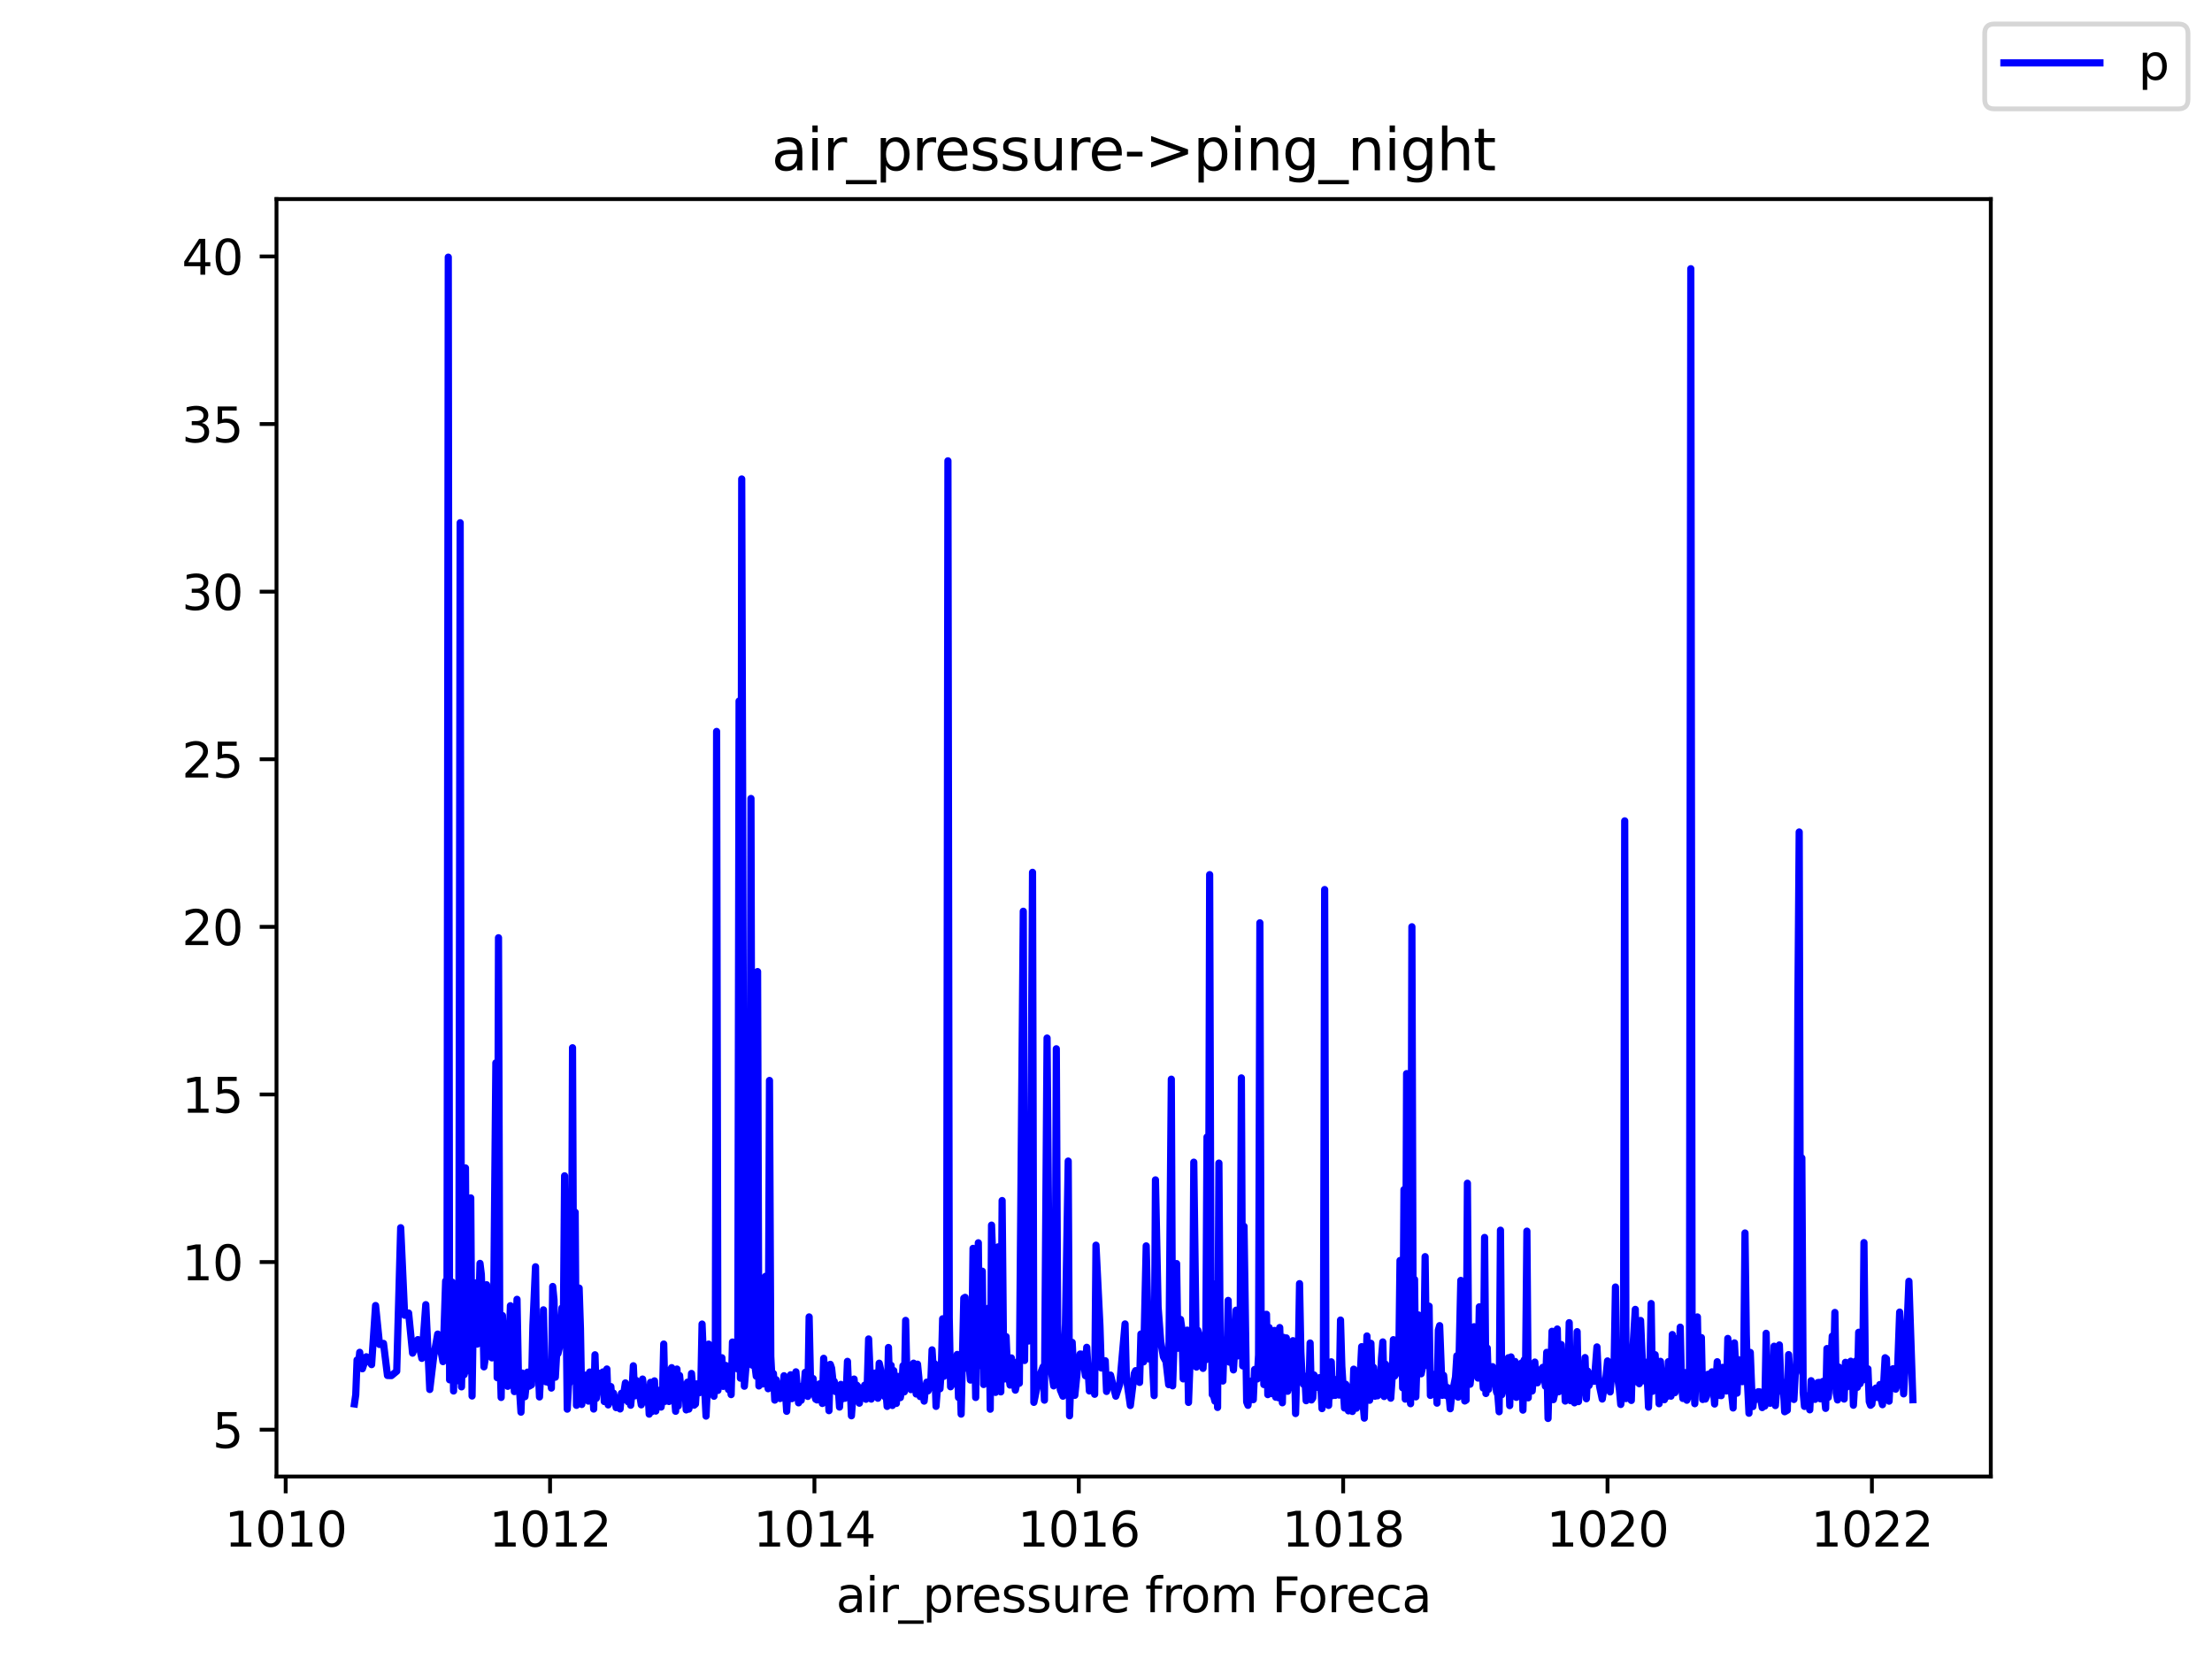 <?xml version="1.0" encoding="utf-8" standalone="no"?>
<!DOCTYPE svg PUBLIC "-//W3C//DTD SVG 1.1//EN"
  "http://www.w3.org/Graphics/SVG/1.1/DTD/svg11.dtd">
<svg height="345.6pt" version="1.1" viewBox="0 0 460.8 345.6" width="460.8pt" xmlns="http://www.w3.org/2000/svg" xmlns:xlink="http://www.w3.org/1999/xlink">
 <defs>
  <style type="text/css">*{stroke-linecap:butt;stroke-linejoin:round;}</style>
 </defs>
 <g id="figure_1">
  <g id="patch_1">
   <path d="M 0 345.6 
L 460.8 345.6 
L 460.8 0 
L 0 0 
z
" style="fill:#ffffff;"/>
  </g>
  <g id="axes_1">
   <g id="patch_2">
    <path d="M 57.6 307.584 
L 414.72 307.584 
L 414.72 41.472 
L 57.6 41.472 
z
" style="fill:#ffffff;"/>
   </g>
   <g id="matplotlib.axis_1">
    <g id="xtick_1">
     <g id="line2d_1">
      <defs>
       <path d="M 0 0 
L 0 3.5 
" id="me88f567e37" style="stroke:#000000;stroke-width:0.8;"/>
      </defs>
      <g>
       <use style="stroke:#000000;stroke-width:0.8;" x="59.514" xlink:href="#me88f567e37" y="307.584"/>
      </g>
     </g>
     <g id="text_1">
      <!-- 1010 -->
      <g transform="translate(46.789 322.182)scale(0.1 -0.1)">
       <defs>
        <path d="M 794 531 
L 1825 531 
L 1825 4091 
L 703 3866 
L 703 4441 
L 1819 4666 
L 2450 4666 
L 2450 531 
L 3481 531 
L 3481 0 
L 794 0 
L 794 531 
z
" id="DejaVuSans-31" transform="scale(0.016)"/>
        <path d="M 2034 4250 
Q 1547 4250 1301 3770 
Q 1056 3291 1056 2328 
Q 1056 1369 1301 889 
Q 1547 409 2034 409 
Q 2525 409 2770 889 
Q 3016 1369 3016 2328 
Q 3016 3291 2770 3770 
Q 2525 4250 2034 4250 
z
M 2034 4750 
Q 2819 4750 3233 4129 
Q 3647 3509 3647 2328 
Q 3647 1150 3233 529 
Q 2819 -91 2034 -91 
Q 1250 -91 836 529 
Q 422 1150 422 2328 
Q 422 3509 836 4129 
Q 1250 4750 2034 4750 
z
" id="DejaVuSans-30" transform="scale(0.016)"/>
       </defs>
       <use xlink:href="#DejaVuSans-31"/>
       <use x="63.623" xlink:href="#DejaVuSans-30"/>
       <use x="127.246" xlink:href="#DejaVuSans-31"/>
       <use x="190.869" xlink:href="#DejaVuSans-30"/>
      </g>
     </g>
    </g>
    <g id="xtick_2">
     <g id="line2d_2">
      <g>
       <use style="stroke:#000000;stroke-width:0.8;" x="114.587" xlink:href="#me88f567e37" y="307.584"/>
      </g>
     </g>
     <g id="text_2">
      <!-- 1012 -->
      <g transform="translate(101.862 322.182)scale(0.1 -0.1)">
       <defs>
        <path d="M 1228 531 
L 3431 531 
L 3431 0 
L 469 0 
L 469 531 
Q 828 903 1448 1529 
Q 2069 2156 2228 2338 
Q 2531 2678 2651 2914 
Q 2772 3150 2772 3378 
Q 2772 3750 2511 3984 
Q 2250 4219 1831 4219 
Q 1534 4219 1204 4116 
Q 875 4013 500 3803 
L 500 4441 
Q 881 4594 1212 4672 
Q 1544 4750 1819 4750 
Q 2544 4750 2975 4387 
Q 3406 4025 3406 3419 
Q 3406 3131 3298 2873 
Q 3191 2616 2906 2266 
Q 2828 2175 2409 1742 
Q 1991 1309 1228 531 
z
" id="DejaVuSans-32" transform="scale(0.016)"/>
       </defs>
       <use xlink:href="#DejaVuSans-31"/>
       <use x="63.623" xlink:href="#DejaVuSans-30"/>
       <use x="127.246" xlink:href="#DejaVuSans-31"/>
       <use x="190.869" xlink:href="#DejaVuSans-32"/>
      </g>
     </g>
    </g>
    <g id="xtick_3">
     <g id="line2d_3">
      <g>
       <use style="stroke:#000000;stroke-width:0.8;" x="169.66" xlink:href="#me88f567e37" y="307.584"/>
      </g>
     </g>
     <g id="text_3">
      <!-- 1014 -->
      <g transform="translate(156.935 322.182)scale(0.1 -0.1)">
       <defs>
        <path d="M 2419 4116 
L 825 1625 
L 2419 1625 
L 2419 4116 
z
M 2253 4666 
L 3047 4666 
L 3047 1625 
L 3713 1625 
L 3713 1100 
L 3047 1100 
L 3047 0 
L 2419 0 
L 2419 1100 
L 313 1100 
L 313 1709 
L 2253 4666 
z
" id="DejaVuSans-34" transform="scale(0.016)"/>
       </defs>
       <use xlink:href="#DejaVuSans-31"/>
       <use x="63.623" xlink:href="#DejaVuSans-30"/>
       <use x="127.246" xlink:href="#DejaVuSans-31"/>
       <use x="190.869" xlink:href="#DejaVuSans-34"/>
      </g>
     </g>
    </g>
    <g id="xtick_4">
     <g id="line2d_4">
      <g>
       <use style="stroke:#000000;stroke-width:0.8;" x="224.732" xlink:href="#me88f567e37" y="307.584"/>
      </g>
     </g>
     <g id="text_4">
      <!-- 1016 -->
      <g transform="translate(212.007 322.182)scale(0.1 -0.1)">
       <defs>
        <path d="M 2113 2584 
Q 1688 2584 1439 2293 
Q 1191 2003 1191 1497 
Q 1191 994 1439 701 
Q 1688 409 2113 409 
Q 2538 409 2786 701 
Q 3034 994 3034 1497 
Q 3034 2003 2786 2293 
Q 2538 2584 2113 2584 
z
M 3366 4563 
L 3366 3988 
Q 3128 4100 2886 4159 
Q 2644 4219 2406 4219 
Q 1781 4219 1451 3797 
Q 1122 3375 1075 2522 
Q 1259 2794 1537 2939 
Q 1816 3084 2150 3084 
Q 2853 3084 3261 2657 
Q 3669 2231 3669 1497 
Q 3669 778 3244 343 
Q 2819 -91 2113 -91 
Q 1303 -91 875 529 
Q 447 1150 447 2328 
Q 447 3434 972 4092 
Q 1497 4750 2381 4750 
Q 2619 4750 2861 4703 
Q 3103 4656 3366 4563 
z
" id="DejaVuSans-36" transform="scale(0.016)"/>
       </defs>
       <use xlink:href="#DejaVuSans-31"/>
       <use x="63.623" xlink:href="#DejaVuSans-30"/>
       <use x="127.246" xlink:href="#DejaVuSans-31"/>
       <use x="190.869" xlink:href="#DejaVuSans-36"/>
      </g>
     </g>
    </g>
    <g id="xtick_5">
     <g id="line2d_5">
      <g>
       <use style="stroke:#000000;stroke-width:0.8;" x="279.805" xlink:href="#me88f567e37" y="307.584"/>
      </g>
     </g>
     <g id="text_5">
      <!-- 1018 -->
      <g transform="translate(267.08 322.182)scale(0.1 -0.1)">
       <defs>
        <path d="M 2034 2216 
Q 1584 2216 1326 1975 
Q 1069 1734 1069 1313 
Q 1069 891 1326 650 
Q 1584 409 2034 409 
Q 2484 409 2743 651 
Q 3003 894 3003 1313 
Q 3003 1734 2745 1975 
Q 2488 2216 2034 2216 
z
M 1403 2484 
Q 997 2584 770 2862 
Q 544 3141 544 3541 
Q 544 4100 942 4425 
Q 1341 4750 2034 4750 
Q 2731 4750 3128 4425 
Q 3525 4100 3525 3541 
Q 3525 3141 3298 2862 
Q 3072 2584 2669 2484 
Q 3125 2378 3379 2068 
Q 3634 1759 3634 1313 
Q 3634 634 3220 271 
Q 2806 -91 2034 -91 
Q 1263 -91 848 271 
Q 434 634 434 1313 
Q 434 1759 690 2068 
Q 947 2378 1403 2484 
z
M 1172 3481 
Q 1172 3119 1398 2916 
Q 1625 2713 2034 2713 
Q 2441 2713 2670 2916 
Q 2900 3119 2900 3481 
Q 2900 3844 2670 4047 
Q 2441 4250 2034 4250 
Q 1625 4250 1398 4047 
Q 1172 3844 1172 3481 
z
" id="DejaVuSans-38" transform="scale(0.016)"/>
       </defs>
       <use xlink:href="#DejaVuSans-31"/>
       <use x="63.623" xlink:href="#DejaVuSans-30"/>
       <use x="127.246" xlink:href="#DejaVuSans-31"/>
       <use x="190.869" xlink:href="#DejaVuSans-38"/>
      </g>
     </g>
    </g>
    <g id="xtick_6">
     <g id="line2d_6">
      <g>
       <use style="stroke:#000000;stroke-width:0.8;" x="334.878" xlink:href="#me88f567e37" y="307.584"/>
      </g>
     </g>
     <g id="text_6">
      <!-- 1020 -->
      <g transform="translate(322.153 322.182)scale(0.1 -0.1)">
       <use xlink:href="#DejaVuSans-31"/>
       <use x="63.623" xlink:href="#DejaVuSans-30"/>
       <use x="127.246" xlink:href="#DejaVuSans-32"/>
       <use x="190.869" xlink:href="#DejaVuSans-30"/>
      </g>
     </g>
    </g>
    <g id="xtick_7">
     <g id="line2d_7">
      <g>
       <use style="stroke:#000000;stroke-width:0.8;" x="389.951" xlink:href="#me88f567e37" y="307.584"/>
      </g>
     </g>
     <g id="text_7">
      <!-- 1022 -->
      <g transform="translate(377.226 322.182)scale(0.1 -0.1)">
       <use xlink:href="#DejaVuSans-31"/>
       <use x="63.623" xlink:href="#DejaVuSans-30"/>
       <use x="127.246" xlink:href="#DejaVuSans-32"/>
       <use x="190.869" xlink:href="#DejaVuSans-32"/>
      </g>
     </g>
    </g>
    <g id="text_8">
     <!-- air_pressure from Foreca -->
     <g transform="translate(174.162 335.861)scale(0.1 -0.1)">
      <defs>
       <path d="M 2194 1759 
Q 1497 1759 1228 1600 
Q 959 1441 959 1056 
Q 959 750 1161 570 
Q 1363 391 1709 391 
Q 2188 391 2477 730 
Q 2766 1069 2766 1631 
L 2766 1759 
L 2194 1759 
z
M 3341 1997 
L 3341 0 
L 2766 0 
L 2766 531 
Q 2569 213 2275 61 
Q 1981 -91 1556 -91 
Q 1019 -91 701 211 
Q 384 513 384 1019 
Q 384 1609 779 1909 
Q 1175 2209 1959 2209 
L 2766 2209 
L 2766 2266 
Q 2766 2663 2505 2880 
Q 2244 3097 1772 3097 
Q 1472 3097 1187 3025 
Q 903 2953 641 2809 
L 641 3341 
Q 956 3463 1253 3523 
Q 1550 3584 1831 3584 
Q 2591 3584 2966 3190 
Q 3341 2797 3341 1997 
z
" id="DejaVuSans-61" transform="scale(0.016)"/>
       <path d="M 603 3500 
L 1178 3500 
L 1178 0 
L 603 0 
L 603 3500 
z
M 603 4863 
L 1178 4863 
L 1178 4134 
L 603 4134 
L 603 4863 
z
" id="DejaVuSans-69" transform="scale(0.016)"/>
       <path d="M 2631 2963 
Q 2534 3019 2420 3045 
Q 2306 3072 2169 3072 
Q 1681 3072 1420 2755 
Q 1159 2438 1159 1844 
L 1159 0 
L 581 0 
L 581 3500 
L 1159 3500 
L 1159 2956 
Q 1341 3275 1631 3429 
Q 1922 3584 2338 3584 
Q 2397 3584 2469 3576 
Q 2541 3569 2628 3553 
L 2631 2963 
z
" id="DejaVuSans-72" transform="scale(0.016)"/>
       <path d="M 3263 -1063 
L 3263 -1509 
L -63 -1509 
L -63 -1063 
L 3263 -1063 
z
" id="DejaVuSans-5f" transform="scale(0.016)"/>
       <path d="M 1159 525 
L 1159 -1331 
L 581 -1331 
L 581 3500 
L 1159 3500 
L 1159 2969 
Q 1341 3281 1617 3432 
Q 1894 3584 2278 3584 
Q 2916 3584 3314 3078 
Q 3713 2572 3713 1747 
Q 3713 922 3314 415 
Q 2916 -91 2278 -91 
Q 1894 -91 1617 61 
Q 1341 213 1159 525 
z
M 3116 1747 
Q 3116 2381 2855 2742 
Q 2594 3103 2138 3103 
Q 1681 3103 1420 2742 
Q 1159 2381 1159 1747 
Q 1159 1113 1420 752 
Q 1681 391 2138 391 
Q 2594 391 2855 752 
Q 3116 1113 3116 1747 
z
" id="DejaVuSans-70" transform="scale(0.016)"/>
       <path d="M 3597 1894 
L 3597 1613 
L 953 1613 
Q 991 1019 1311 708 
Q 1631 397 2203 397 
Q 2534 397 2845 478 
Q 3156 559 3463 722 
L 3463 178 
Q 3153 47 2828 -22 
Q 2503 -91 2169 -91 
Q 1331 -91 842 396 
Q 353 884 353 1716 
Q 353 2575 817 3079 
Q 1281 3584 2069 3584 
Q 2775 3584 3186 3129 
Q 3597 2675 3597 1894 
z
M 3022 2063 
Q 3016 2534 2758 2815 
Q 2500 3097 2075 3097 
Q 1594 3097 1305 2825 
Q 1016 2553 972 2059 
L 3022 2063 
z
" id="DejaVuSans-65" transform="scale(0.016)"/>
       <path d="M 2834 3397 
L 2834 2853 
Q 2591 2978 2328 3040 
Q 2066 3103 1784 3103 
Q 1356 3103 1142 2972 
Q 928 2841 928 2578 
Q 928 2378 1081 2264 
Q 1234 2150 1697 2047 
L 1894 2003 
Q 2506 1872 2764 1633 
Q 3022 1394 3022 966 
Q 3022 478 2636 193 
Q 2250 -91 1575 -91 
Q 1294 -91 989 -36 
Q 684 19 347 128 
L 347 722 
Q 666 556 975 473 
Q 1284 391 1588 391 
Q 1994 391 2212 530 
Q 2431 669 2431 922 
Q 2431 1156 2273 1281 
Q 2116 1406 1581 1522 
L 1381 1569 
Q 847 1681 609 1914 
Q 372 2147 372 2553 
Q 372 3047 722 3315 
Q 1072 3584 1716 3584 
Q 2034 3584 2315 3537 
Q 2597 3491 2834 3397 
z
" id="DejaVuSans-73" transform="scale(0.016)"/>
       <path d="M 544 1381 
L 544 3500 
L 1119 3500 
L 1119 1403 
Q 1119 906 1312 657 
Q 1506 409 1894 409 
Q 2359 409 2629 706 
Q 2900 1003 2900 1516 
L 2900 3500 
L 3475 3500 
L 3475 0 
L 2900 0 
L 2900 538 
Q 2691 219 2414 64 
Q 2138 -91 1772 -91 
Q 1169 -91 856 284 
Q 544 659 544 1381 
z
M 1991 3584 
L 1991 3584 
z
" id="DejaVuSans-75" transform="scale(0.016)"/>
       <path id="DejaVuSans-20" transform="scale(0.016)"/>
       <path d="M 2375 4863 
L 2375 4384 
L 1825 4384 
Q 1516 4384 1395 4259 
Q 1275 4134 1275 3809 
L 1275 3500 
L 2222 3500 
L 2222 3053 
L 1275 3053 
L 1275 0 
L 697 0 
L 697 3053 
L 147 3053 
L 147 3500 
L 697 3500 
L 697 3744 
Q 697 4328 969 4595 
Q 1241 4863 1831 4863 
L 2375 4863 
z
" id="DejaVuSans-66" transform="scale(0.016)"/>
       <path d="M 1959 3097 
Q 1497 3097 1228 2736 
Q 959 2375 959 1747 
Q 959 1119 1226 758 
Q 1494 397 1959 397 
Q 2419 397 2687 759 
Q 2956 1122 2956 1747 
Q 2956 2369 2687 2733 
Q 2419 3097 1959 3097 
z
M 1959 3584 
Q 2709 3584 3137 3096 
Q 3566 2609 3566 1747 
Q 3566 888 3137 398 
Q 2709 -91 1959 -91 
Q 1206 -91 779 398 
Q 353 888 353 1747 
Q 353 2609 779 3096 
Q 1206 3584 1959 3584 
z
" id="DejaVuSans-6f" transform="scale(0.016)"/>
       <path d="M 3328 2828 
Q 3544 3216 3844 3400 
Q 4144 3584 4550 3584 
Q 5097 3584 5394 3201 
Q 5691 2819 5691 2113 
L 5691 0 
L 5113 0 
L 5113 2094 
Q 5113 2597 4934 2840 
Q 4756 3084 4391 3084 
Q 3944 3084 3684 2787 
Q 3425 2491 3425 1978 
L 3425 0 
L 2847 0 
L 2847 2094 
Q 2847 2600 2669 2842 
Q 2491 3084 2119 3084 
Q 1678 3084 1418 2786 
Q 1159 2488 1159 1978 
L 1159 0 
L 581 0 
L 581 3500 
L 1159 3500 
L 1159 2956 
Q 1356 3278 1631 3431 
Q 1906 3584 2284 3584 
Q 2666 3584 2933 3390 
Q 3200 3197 3328 2828 
z
" id="DejaVuSans-6d" transform="scale(0.016)"/>
       <path d="M 628 4666 
L 3309 4666 
L 3309 4134 
L 1259 4134 
L 1259 2759 
L 3109 2759 
L 3109 2228 
L 1259 2228 
L 1259 0 
L 628 0 
L 628 4666 
z
" id="DejaVuSans-46" transform="scale(0.016)"/>
       <path d="M 3122 3366 
L 3122 2828 
Q 2878 2963 2633 3030 
Q 2388 3097 2138 3097 
Q 1578 3097 1268 2742 
Q 959 2388 959 1747 
Q 959 1106 1268 751 
Q 1578 397 2138 397 
Q 2388 397 2633 464 
Q 2878 531 3122 666 
L 3122 134 
Q 2881 22 2623 -34 
Q 2366 -91 2075 -91 
Q 1284 -91 818 406 
Q 353 903 353 1747 
Q 353 2603 823 3093 
Q 1294 3584 2113 3584 
Q 2378 3584 2631 3529 
Q 2884 3475 3122 3366 
z
" id="DejaVuSans-63" transform="scale(0.016)"/>
      </defs>
      <use xlink:href="#DejaVuSans-61"/>
      <use x="61.279" xlink:href="#DejaVuSans-69"/>
      <use x="89.062" xlink:href="#DejaVuSans-72"/>
      <use x="130.176" xlink:href="#DejaVuSans-5f"/>
      <use x="180.176" xlink:href="#DejaVuSans-70"/>
      <use x="243.652" xlink:href="#DejaVuSans-72"/>
      <use x="282.516" xlink:href="#DejaVuSans-65"/>
      <use x="344.039" xlink:href="#DejaVuSans-73"/>
      <use x="396.139" xlink:href="#DejaVuSans-73"/>
      <use x="448.238" xlink:href="#DejaVuSans-75"/>
      <use x="511.617" xlink:href="#DejaVuSans-72"/>
      <use x="550.48" xlink:href="#DejaVuSans-65"/>
      <use x="612.004" xlink:href="#DejaVuSans-20"/>
      <use x="643.791" xlink:href="#DejaVuSans-66"/>
      <use x="678.996" xlink:href="#DejaVuSans-72"/>
      <use x="717.859" xlink:href="#DejaVuSans-6f"/>
      <use x="779.041" xlink:href="#DejaVuSans-6d"/>
      <use x="876.453" xlink:href="#DejaVuSans-20"/>
      <use x="908.24" xlink:href="#DejaVuSans-46"/>
      <use x="962.135" xlink:href="#DejaVuSans-6f"/>
      <use x="1023.316" xlink:href="#DejaVuSans-72"/>
      <use x="1062.18" xlink:href="#DejaVuSans-65"/>
      <use x="1123.703" xlink:href="#DejaVuSans-63"/>
      <use x="1178.684" xlink:href="#DejaVuSans-61"/>
     </g>
    </g>
   </g>
   <g id="matplotlib.axis_2">
    <g id="ytick_1">
     <g id="line2d_8">
      <defs>
       <path d="M 0 0 
L -3.5 0 
" id="md042e4263f" style="stroke:#000000;stroke-width:0.8;"/>
      </defs>
      <g>
       <use style="stroke:#000000;stroke-width:0.8;" x="57.6" xlink:href="#md042e4263f" y="297.827"/>
      </g>
     </g>
     <g id="text_9">
      <!-- 5 -->
      <g transform="translate(44.237 301.627)scale(0.1 -0.1)">
       <defs>
        <path d="M 691 4666 
L 3169 4666 
L 3169 4134 
L 1269 4134 
L 1269 2991 
Q 1406 3038 1543 3061 
Q 1681 3084 1819 3084 
Q 2600 3084 3056 2656 
Q 3513 2228 3513 1497 
Q 3513 744 3044 326 
Q 2575 -91 1722 -91 
Q 1428 -91 1123 -41 
Q 819 9 494 109 
L 494 744 
Q 775 591 1075 516 
Q 1375 441 1709 441 
Q 2250 441 2565 725 
Q 2881 1009 2881 1497 
Q 2881 1984 2565 2268 
Q 2250 2553 1709 2553 
Q 1456 2553 1204 2497 
Q 953 2441 691 2322 
L 691 4666 
z
" id="DejaVuSans-35" transform="scale(0.016)"/>
       </defs>
       <use xlink:href="#DejaVuSans-35"/>
      </g>
     </g>
    </g>
    <g id="ytick_2">
     <g id="line2d_9">
      <g>
       <use style="stroke:#000000;stroke-width:0.8;" x="57.6" xlink:href="#md042e4263f" y="262.912"/>
      </g>
     </g>
     <g id="text_10">
      <!-- 10 -->
      <g transform="translate(37.875 266.711)scale(0.1 -0.1)">
       <use xlink:href="#DejaVuSans-31"/>
       <use x="63.623" xlink:href="#DejaVuSans-30"/>
      </g>
     </g>
    </g>
    <g id="ytick_3">
     <g id="line2d_10">
      <g>
       <use style="stroke:#000000;stroke-width:0.8;" x="57.6" xlink:href="#md042e4263f" y="227.997"/>
      </g>
     </g>
     <g id="text_11">
      <!-- 15 -->
      <g transform="translate(37.875 231.796)scale(0.1 -0.1)">
       <use xlink:href="#DejaVuSans-31"/>
       <use x="63.623" xlink:href="#DejaVuSans-35"/>
      </g>
     </g>
    </g>
    <g id="ytick_4">
     <g id="line2d_11">
      <g>
       <use style="stroke:#000000;stroke-width:0.8;" x="57.6" xlink:href="#md042e4263f" y="193.082"/>
      </g>
     </g>
     <g id="text_12">
      <!-- 20 -->
      <g transform="translate(37.875 196.881)scale(0.1 -0.1)">
       <use xlink:href="#DejaVuSans-32"/>
       <use x="63.623" xlink:href="#DejaVuSans-30"/>
      </g>
     </g>
    </g>
    <g id="ytick_5">
     <g id="line2d_12">
      <g>
       <use style="stroke:#000000;stroke-width:0.8;" x="57.6" xlink:href="#md042e4263f" y="158.167"/>
      </g>
     </g>
     <g id="text_13">
      <!-- 25 -->
      <g transform="translate(37.875 161.966)scale(0.1 -0.1)">
       <use xlink:href="#DejaVuSans-32"/>
       <use x="63.623" xlink:href="#DejaVuSans-35"/>
      </g>
     </g>
    </g>
    <g id="ytick_6">
     <g id="line2d_13">
      <g>
       <use style="stroke:#000000;stroke-width:0.8;" x="57.6" xlink:href="#md042e4263f" y="123.252"/>
      </g>
     </g>
     <g id="text_14">
      <!-- 30 -->
      <g transform="translate(37.875 127.051)scale(0.1 -0.1)">
       <defs>
        <path d="M 2597 2516 
Q 3050 2419 3304 2112 
Q 3559 1806 3559 1356 
Q 3559 666 3084 287 
Q 2609 -91 1734 -91 
Q 1441 -91 1130 -33 
Q 819 25 488 141 
L 488 750 
Q 750 597 1062 519 
Q 1375 441 1716 441 
Q 2309 441 2620 675 
Q 2931 909 2931 1356 
Q 2931 1769 2642 2001 
Q 2353 2234 1838 2234 
L 1294 2234 
L 1294 2753 
L 1863 2753 
Q 2328 2753 2575 2939 
Q 2822 3125 2822 3475 
Q 2822 3834 2567 4026 
Q 2313 4219 1838 4219 
Q 1578 4219 1281 4162 
Q 984 4106 628 3988 
L 628 4550 
Q 988 4650 1302 4700 
Q 1616 4750 1894 4750 
Q 2613 4750 3031 4423 
Q 3450 4097 3450 3541 
Q 3450 3153 3228 2886 
Q 3006 2619 2597 2516 
z
" id="DejaVuSans-33" transform="scale(0.016)"/>
       </defs>
       <use xlink:href="#DejaVuSans-33"/>
       <use x="63.623" xlink:href="#DejaVuSans-30"/>
      </g>
     </g>
    </g>
    <g id="ytick_7">
     <g id="line2d_14">
      <g>
       <use style="stroke:#000000;stroke-width:0.8;" x="57.6" xlink:href="#md042e4263f" y="88.336"/>
      </g>
     </g>
     <g id="text_15">
      <!-- 35 -->
      <g transform="translate(37.875 92.136)scale(0.1 -0.1)">
       <use xlink:href="#DejaVuSans-33"/>
       <use x="63.623" xlink:href="#DejaVuSans-35"/>
      </g>
     </g>
    </g>
    <g id="ytick_8">
     <g id="line2d_15">
      <g>
       <use style="stroke:#000000;stroke-width:0.8;" x="57.6" xlink:href="#md042e4263f" y="53.421"/>
      </g>
     </g>
     <g id="text_16">
      <!-- 40 -->
      <g transform="translate(37.875 57.221)scale(0.1 -0.1)">
       <use xlink:href="#DejaVuSans-34"/>
       <use x="63.623" xlink:href="#DejaVuSans-30"/>
      </g>
     </g>
    </g>
   </g>
   <g id="line2d_16">
    <path clip-path="url(#p78714bbc16)" d="M 73.833 292.464 
L 74.108 290.558 
L 74.383 283.303 
L 74.659 284.574 
L 74.934 281.71 
L 75.21 284.783 
L 75.485 285.139 
L 76.311 282.639 
L 77.412 284.28 
L 78.239 271.962 
L 79.065 280.083 
L 79.891 279.853 
L 80.717 286.536 
L 81.543 286.564 
L 82.644 285.656 
L 83.47 255.755 
L 84.297 273.994 
L 85.123 273.526 
L 85.949 281.885 
L 87.05 279.064 
L 87.876 282.974 
L 88.702 271.781 
L 89.528 289.455 
L 90.355 282.528 
L 91.181 277.912 
L 92.282 283.652 
L 92.833 266.858 
L 93.108 282.618 
L 93.384 53.568 
L 93.659 287.444 
L 93.934 286.682 
L 94.21 267.095 
L 94.485 289.769 
L 94.76 271.718 
L 95.036 286.55 
L 95.311 287.625 
L 95.587 275.782 
L 95.862 108.895 
L 96.137 288.91 
L 96.413 277.283 
L 96.688 286.375 
L 96.963 243.304 
L 97.239 285.621 
L 97.514 281.885 
L 97.789 268.959 
L 98.065 249.54 
L 98.34 290.816 
L 98.616 272.814 
L 99.166 267.242 
L 99.442 279.993 
L 99.717 273.91 
L 99.992 263.185 
L 100.268 265.468 
L 100.543 273.282 
L 100.818 284.741 
L 101.094 282.94 
L 101.369 267.633 
L 101.645 278.177 
L 101.92 275.796 
L 102.195 270.754 
L 102.471 282.87 
L 102.746 282.143 
L 103.297 221.412 
L 103.572 286.997 
L 103.847 195.351 
L 104.123 281.766 
L 104.398 291.117 
L 104.674 274.05 
L 105.224 286.578 
L 105.775 288.798 
L 106.326 272.004 
L 107.152 289.895 
L 107.703 270.67 
L 107.978 285.572 
L 108.529 294.182 
L 108.804 286.033 
L 109.355 290.956 
L 109.905 285.837 
L 110.181 288.791 
L 110.732 288.484 
L 111.007 276.208 
L 111.558 263.89 
L 111.833 286.312 
L 112.108 284.385 
L 112.384 291.012 
L 112.659 285.488 
L 112.934 287.548 
L 113.21 272.863 
L 113.485 285.418 
L 113.761 287.863 
L 114.036 287.15 
L 114.311 288.044 
L 114.587 285.411 
L 114.862 289.161 
L 115.137 267.996 
L 115.413 270.817 
L 115.688 286.899 
L 115.963 281.969 
L 116.239 281.969 
L 116.514 280.824 
L 117.065 272.472 
L 117.34 278.002 
L 117.616 244.945 
L 118.166 293.554 
L 118.442 288.526 
L 118.992 287.066 
L 119.268 218.263 
L 119.543 286.487 
L 119.819 252.521 
L 120.094 292.758 
L 120.369 284.965 
L 120.645 268.331 
L 120.92 276.753 
L 121.195 292.576 
L 121.746 287.597 
L 122.021 286.466 
L 122.297 287.227 
L 122.572 291.878 
L 122.848 285.817 
L 123.123 287.478 
L 123.398 288.268 
L 123.674 293.533 
L 123.949 282.227 
L 124.224 291.298 
L 124.775 286.075 
L 125.05 288.205 
L 125.326 286.564 
L 125.601 285.796 
L 125.877 291.969 
L 126.152 289.783 
L 126.427 285.188 
L 126.703 292.667 
L 126.978 291.983 
L 127.253 288.847 
L 127.529 291.885 
L 127.804 290.216 
L 128.079 291.27 
L 128.355 293.239 
L 128.63 291.717 
L 128.906 291.228 
L 129.181 293.512 
L 129.456 290.251 
L 129.732 291.654 
L 130.282 288.086 
L 130.558 288.652 
L 130.833 292.017 
L 131.109 290.6 
L 131.384 292.737 
L 131.659 289.881 
L 131.935 284.518 
L 132.21 290.788 
L 132.485 287.534 
L 132.761 288.687 
L 133.036 289.217 
L 133.587 292.653 
L 133.862 287.283 
L 134.138 289.832 
L 134.688 292.122 
L 134.964 289.071 
L 135.239 294.594 
L 135.514 287.967 
L 135.79 294.077 
L 136.34 287.66 
L 136.616 293.952 
L 136.891 290.502 
L 137.167 289.636 
L 137.717 293.121 
L 137.993 291.033 
L 138.268 279.986 
L 138.543 291.934 
L 138.819 287.465 
L 139.094 287.388 
L 139.369 291.955 
L 139.645 285.446 
L 139.92 284.909 
L 140.196 287.101 
L 140.746 293.994 
L 141.022 285.202 
L 141.297 292.883 
L 141.572 286.543 
L 141.848 289.441 
L 142.123 289.58 
L 142.398 288.721 
L 142.674 288.491 
L 142.949 293.707 
L 143.225 287.925 
L 143.5 293.547 
L 143.775 292.164 
L 144.051 286.117 
L 144.601 292.723 
L 144.877 292.478 
L 145.152 288.288 
L 145.427 290.118 
L 145.703 290.125 
L 145.978 289.678 
L 146.254 275.824 
L 146.804 289.469 
L 147.08 294.999 
L 147.355 289.071 
L 147.63 280 
L 147.906 288.742 
L 148.181 289.343 
L 148.456 285.097 
L 148.732 290.865 
L 149.007 286.445 
L 149.283 152.371 
L 149.558 289.657 
L 149.833 285.921 
L 150.109 287.43 
L 150.384 282.842 
L 150.659 288.812 
L 151.21 284.455 
L 151.761 289.476 
L 152.036 288.526 
L 152.312 290.523 
L 152.587 279.567 
L 152.862 282.136 
L 153.413 281.913 
L 153.688 285.202 
L 153.964 146.044 
L 154.239 287.101 
L 154.514 99.782 
L 155.065 288.777 
L 155.341 285.46 
L 155.891 280.356 
L 156.167 281.361 
L 156.442 166.337 
L 156.717 284.399 
L 156.993 282.227 
L 157.543 286.696 
L 157.819 202.397 
L 158.094 288.721 
L 158.37 285.544 
L 158.645 270.566 
L 158.92 288.309 
L 159.196 284.371 
L 159.471 265.88 
L 159.746 286.941 
L 160.022 289.301 
L 160.297 225.078 
L 160.572 282.569 
L 160.848 287.835 
L 161.123 286.131 
L 161.399 291.668 
L 161.674 287.409 
L 162.225 290.013 
L 162.5 291.34 
L 162.775 288.484 
L 163.051 290.244 
L 163.326 286.592 
L 163.601 289.671 
L 163.877 294.001 
L 164.152 289.043 
L 164.428 291.312 
L 164.703 286.389 
L 164.978 291.361 
L 165.254 290.23 
L 165.529 288.603 
L 165.804 285.775 
L 166.355 292.241 
L 166.631 290.956 
L 166.906 291.703 
L 167.181 288.707 
L 167.457 289.853 
L 167.732 285.886 
L 168.007 290.698 
L 168.283 290.9 
L 168.558 274.336 
L 168.833 287.129 
L 169.109 288.742 
L 169.384 287.178 
L 169.66 290.488 
L 169.935 291.487 
L 170.21 291.64 
L 170.486 290.698 
L 170.761 288.268 
L 171.036 289.413 
L 171.312 292.367 
L 171.587 282.96 
L 172.138 290.432 
L 172.413 288.561 
L 172.689 293.868 
L 172.964 284.217 
L 173.239 285.02 
L 173.515 287.625 
L 173.79 287.772 
L 174.065 289.888 
L 174.616 289.064 
L 174.891 293.121 
L 175.167 288.393 
L 175.442 291.424 
L 175.718 289.741 
L 175.993 291.291 
L 176.268 290.453 
L 176.544 283.596 
L 176.819 290.474 
L 177.094 288.254 
L 177.37 294.936 
L 177.92 287.283 
L 178.196 291.298 
L 178.471 288.547 
L 178.747 288.882 
L 179.022 292.311 
L 179.297 290.048 
L 179.573 291.082 
L 179.848 291.207 
L 180.123 288.547 
L 180.399 291.494 
L 180.674 288.03 
L 180.949 278.931 
L 181.5 291.459 
L 181.776 289.964 
L 182.051 286.061 
L 182.326 289.336 
L 182.602 285.949 
L 182.877 291.284 
L 183.152 283.98 
L 183.428 285.216 
L 184.254 290.914 
L 184.529 289.504 
L 184.805 292.981 
L 185.08 280.705 
L 185.355 290.286 
L 185.631 284.42 
L 185.906 292.786 
L 186.181 285.523 
L 186.732 292.36 
L 187.007 286.724 
L 187.558 291.152 
L 187.834 289.524 
L 188.109 284.504 
L 188.384 289.95 
L 188.66 275.063 
L 188.935 287.178 
L 189.21 284.944 
L 189.761 289.483 
L 190.312 283.973 
L 190.863 290.397 
L 191.138 284.182 
L 191.413 286.969 
L 191.689 290.942 
L 191.964 290.914 
L 192.239 289.587 
L 192.515 291.878 
L 192.79 289.126 
L 193.065 287.925 
L 193.341 289.741 
L 193.892 288.177 
L 194.167 281.201 
L 194.442 285.677 
L 194.718 284.085 
L 194.993 292.974 
L 195.268 289.266 
L 195.544 289.14 
L 195.819 289.308 
L 196.094 285.181 
L 196.37 274.727 
L 196.645 286.71 
L 196.921 284.706 
L 197.196 284.49 
L 197.471 95.997 
L 197.747 274.497 
L 198.022 288.889 
L 198.297 287.143 
L 198.573 286.71 
L 198.848 284.504 
L 199.123 288.386 
L 199.399 282.157 
L 199.674 291.124 
L 199.95 285.823 
L 200.225 294.587 
L 200.776 270.433 
L 201.051 270.258 
L 201.326 285.013 
L 201.602 273.505 
L 201.877 284.203 
L 202.153 287.492 
L 202.428 281.452 
L 202.703 260.056 
L 203.254 291.124 
L 203.529 270.244 
L 203.805 258.897 
L 204.08 284.476 
L 204.631 264.812 
L 204.906 288.421 
L 205.457 277.709 
L 205.732 278.142 
L 206.008 272.458 
L 206.283 293.568 
L 206.558 255.217 
L 207.109 270.67 
L 207.384 290.062 
L 207.66 260.189 
L 207.935 259.742 
L 208.211 284.699 
L 208.486 289.957 
L 208.761 250.098 
L 209.037 279.804 
L 209.312 287.255 
L 209.587 278.435 
L 209.863 284.93 
L 210.413 288.54 
L 210.689 282.877 
L 211.515 289.594 
L 211.79 288.261 
L 212.066 283.617 
L 212.341 288.163 
L 213.167 189.828 
L 213.442 283.414 
L 213.718 248.171 
L 214.269 279.357 
L 214.544 272.612 
L 215.095 181.721 
L 215.37 292.136 
L 216.471 286.892 
L 217.298 284.72 
L 217.573 291.682 
L 218.124 216.245 
L 218.674 283.456 
L 219.5 288.707 
L 219.776 287.046 
L 220.051 218.479 
L 220.327 275.852 
L 220.877 289.511 
L 221.428 290.858 
L 221.703 290.509 
L 222.529 241.872 
L 222.805 294.943 
L 223.356 279.637 
L 223.906 290.677 
L 224.457 285.209 
L 225.008 282.067 
L 225.558 282.129 
L 226.109 286.592 
L 226.385 280.67 
L 226.935 289.762 
L 227.486 284.678 
L 228.037 290.453 
L 228.312 259.393 
L 229.138 276.152 
L 229.414 284.979 
L 230.24 283.463 
L 230.515 289.867 
L 231.341 286.452 
L 232.443 290.851 
L 233.269 288.302 
L 234.37 275.796 
L 234.645 287.018 
L 235.472 292.793 
L 236.298 286.11 
L 236.573 285.53 
L 237.399 287.981 
L 237.675 277.898 
L 238.225 283.701 
L 238.776 259.539 
L 239.327 283.086 
L 239.602 274.469 
L 240.428 290.733 
L 240.704 245.79 
L 241.254 272.297 
L 241.805 279.518 
L 242.356 282.646 
L 242.906 283.638 
L 243.457 288.449 
L 244.008 224.813 
L 244.283 288.7 
L 245.109 263.226 
L 245.385 280.866 
L 245.935 274.86 
L 246.211 276.892 
L 246.486 287.248 
L 247.312 277.095 
L 247.588 292.15 
L 248.138 277.695 
L 248.414 282.262 
L 248.689 242.103 
L 249.24 284.79 
L 249.515 277.116 
L 250.341 279.846 
L 250.617 285.062 
L 250.892 278.833 
L 251.167 283.275 
L 251.443 236.859 
L 251.718 280.81 
L 251.993 182.202 
L 252.269 272.039 
L 252.544 290.523 
L 252.82 290.823 
L 253.095 291.892 
L 253.37 267.395 
L 253.646 293.198 
L 253.921 242.291 
L 254.196 281.578 
L 254.472 280.167 
L 254.747 287.695 
L 255.022 279.169 
L 255.298 283.247 
L 255.573 283.428 
L 255.849 270.901 
L 256.124 283.763 
L 256.675 283.184 
L 256.95 285.377 
L 257.225 280.886 
L 257.501 272.94 
L 257.776 282.472 
L 258.051 281.697 
L 258.327 281.557 
L 258.602 224.547 
L 258.878 284.546 
L 259.153 255.461 
L 259.704 292.059 
L 259.979 292.758 
L 260.53 287.716 
L 260.805 288.945 
L 261.08 291.578 
L 261.356 285.286 
L 261.907 287.262 
L 262.182 282.22 
L 262.457 192.237 
L 262.733 281.843 
L 263.008 273.652 
L 263.283 288.428 
L 263.559 285.558 
L 263.834 273.792 
L 264.109 290.53 
L 264.385 276.55 
L 264.66 285.425 
L 264.936 290.328 
L 265.211 287.444 
L 265.486 277.158 
L 265.762 291.068 
L 266.037 289.469 
L 266.312 291.179 
L 266.588 276.55 
L 267.138 292.227 
L 267.414 278.603 
L 267.689 286.592 
L 267.965 278.708 
L 268.24 289.832 
L 268.515 287.974 
L 268.791 289.043 
L 269.066 288.945 
L 269.341 279.287 
L 269.617 281.899 
L 269.892 294.468 
L 270.167 284.699 
L 270.443 283.673 
L 270.718 267.402 
L 270.994 281.55 
L 271.269 287.318 
L 271.544 288.379 
L 271.82 286.689 
L 272.095 291.794 
L 272.37 287.856 
L 272.646 291.138 
L 272.921 279.769 
L 273.197 291.64 
L 273.472 291.221 
L 273.747 286.431 
L 274.298 289.008 
L 274.849 286.997 
L 275.124 288.079 
L 275.399 293.442 
L 275.675 288.442 
L 275.95 185.31 
L 276.226 289.776 
L 276.501 290.663 
L 276.776 292.772 
L 277.052 284.169 
L 277.327 283.694 
L 277.602 290.733 
L 277.878 288.589 
L 278.153 290.684 
L 278.428 288.086 
L 278.704 287.234 
L 278.979 290.621 
L 279.255 274.993 
L 279.53 284.629 
L 280.081 293.316 
L 280.356 288.365 
L 280.631 292.101 
L 280.907 293.91 
L 281.182 288.959 
L 281.457 290.376 
L 281.733 294.036 
L 282.008 285.223 
L 282.284 287.849 
L 282.559 293.358 
L 282.834 290.39 
L 283.11 285.726 
L 283.385 285.956 
L 283.66 280.53 
L 283.936 292.269 
L 284.211 295.425 
L 284.762 278.303 
L 285.037 288.763 
L 285.313 291.703 
L 285.588 279.832 
L 285.863 289.036 
L 286.139 284.846 
L 286.414 290.865 
L 286.689 285.963 
L 286.965 290.774 
L 287.24 288.68 
L 287.515 288.707 
L 287.791 282.898 
L 288.066 279.546 
L 288.342 290.921 
L 288.617 284.175 
L 288.892 288.044 
L 289.168 286.864 
L 289.443 287.576 
L 289.718 291.27 
L 289.994 287.269 
L 290.269 279.078 
L 290.544 286.647 
L 291.095 285.726 
L 291.371 284.797 
L 291.646 262.584 
L 291.921 270.747 
L 292.197 289.119 
L 292.472 247.822 
L 292.747 291.466 
L 293.023 223.654 
L 293.573 289.518 
L 293.849 292.422 
L 294.124 193.061 
L 294.4 283.058 
L 294.675 266.529 
L 294.95 290.991 
L 295.501 273.931 
L 295.776 285.516 
L 296.052 286.187 
L 296.602 283.582 
L 296.878 261.781 
L 297.153 283.798 
L 297.429 284.497 
L 297.704 272.102 
L 297.979 290.691 
L 298.805 288.98 
L 299.081 286.201 
L 299.356 292.304 
L 299.631 277.088 
L 299.907 276.152 
L 300.458 290.677 
L 300.733 286.508 
L 301.008 289.238 
L 301.284 290.733 
L 301.559 289.057 
L 301.834 290.258 
L 302.11 293.47 
L 302.385 290.991 
L 303.211 286.871 
L 303.487 282.43 
L 303.762 291.047 
L 304.313 266.732 
L 304.588 282.73 
L 305.139 291.85 
L 305.414 291.675 
L 305.689 246.488 
L 305.965 285.586 
L 306.24 288.365 
L 306.791 283.561 
L 307.066 276.382 
L 307.342 284.776 
L 307.617 285.586 
L 307.892 287.08 
L 308.168 272.235 
L 308.443 273.505 
L 308.719 285.537 
L 308.994 289.161 
L 309.269 257.78 
L 309.545 290.293 
L 309.82 280.824 
L 310.095 289.42 
L 310.371 286.885 
L 310.921 284.699 
L 311.197 286.152 
L 311.472 286.305 
L 311.748 289.93 
L 312.023 290.565 
L 312.298 294.091 
L 312.574 256.271 
L 312.849 290.544 
L 313.124 289.49 
L 313.4 287.094 
L 313.675 287.465 
L 314.226 282.842 
L 314.501 292.814 
L 314.777 282.674 
L 315.052 287.304 
L 315.603 283.61 
L 315.878 291.096 
L 316.979 283.924 
L 317.255 293.756 
L 317.53 283.275 
L 317.806 284.846 
L 318.081 256.467 
L 318.356 291.193 
L 318.632 284.308 
L 318.907 289.504 
L 319.182 289.769 
L 319.733 283.743 
L 320.008 287.793 
L 320.284 288.065 
L 320.559 287.136 
L 320.835 287.241 
L 321.11 285.216 
L 321.385 284.846 
L 321.661 286.396 
L 321.936 288.784 
L 322.211 281.717 
L 322.487 295.488 
L 322.762 285.209 
L 323.037 287.981 
L 323.313 277.332 
L 323.588 291.571 
L 324.139 289.196 
L 324.414 276.857 
L 324.69 289.93 
L 324.965 281.899 
L 325.24 280.09 
L 325.516 287.821 
L 325.791 284.525 
L 326.066 291.864 
L 326.342 288.379 
L 326.617 288.728 
L 326.893 275.537 
L 327.168 291.794 
L 327.443 291.054 
L 327.994 292.234 
L 328.269 289.846 
L 328.545 277.409 
L 328.82 291.983 
L 329.371 286.194 
L 329.646 286.927 
L 329.922 288.03 
L 330.197 282.807 
L 330.472 291.389 
L 330.748 285.614 
L 331.023 288.638 
L 331.849 286.159 
L 332.124 287.744 
L 332.675 280.586 
L 332.951 286.466 
L 333.226 288.847 
L 333.777 291.445 
L 334.052 289.678 
L 334.327 289.399 
L 334.878 283.505 
L 335.153 289.161 
L 335.429 289.964 
L 335.704 286.578 
L 335.98 286.529 
L 336.255 283.791 
L 336.53 268.108 
L 336.806 285.803 
L 337.356 289.49 
L 337.632 292.576 
L 338.182 288.016 
L 338.458 171.002 
L 338.733 291.347 
L 339.284 288.198 
L 339.835 291.738 
L 340.11 281.745 
L 340.661 272.765 
L 340.936 287.849 
L 341.211 279.685 
L 341.487 288.254 
L 341.762 275.077 
L 342.313 287.653 
L 342.588 283.701 
L 343.139 286.585 
L 343.414 293.135 
L 343.69 285.914 
L 343.965 271.55 
L 344.24 289.846 
L 344.516 287.297 
L 344.791 282.206 
L 345.067 286.675 
L 345.342 285.118 
L 345.617 292.422 
L 345.893 283.589 
L 346.168 287.548 
L 346.443 288.156 
L 346.719 291.591 
L 346.994 290.607 
L 347.27 290.928 
L 347.545 283.659 
L 348.096 290.844 
L 348.371 278.009 
L 348.646 287.08 
L 348.922 290.118 
L 349.197 288.037 
L 349.472 278.813 
L 349.748 283.659 
L 350.023 276.473 
L 350.299 288.666 
L 350.574 291.326 
L 350.849 286.571 
L 351.125 285.935 
L 351.4 291.696 
L 351.675 290.97 
L 351.951 285.53 
L 352.226 55.977 
L 352.501 286.668 
L 352.777 284.455 
L 353.052 292.415 
L 353.328 286.256 
L 353.603 274.343 
L 353.878 288.645 
L 354.154 287.59 
L 354.429 278.638 
L 354.704 291.536 
L 354.98 288.945 
L 355.255 291.452 
L 355.53 290.83 
L 355.806 286.284 
L 356.081 288.302 
L 356.357 289.071 
L 356.632 285.782 
L 357.183 292.485 
L 357.733 283.673 
L 358.009 290.635 
L 358.559 290.74 
L 358.835 284.839 
L 359.386 289.538 
L 359.661 289.769 
L 359.936 278.82 
L 360.762 290.684 
L 361.038 293.309 
L 361.313 279.741 
L 361.864 290.216 
L 362.139 283.247 
L 362.415 285.935 
L 362.965 287.828 
L 363.241 284.385 
L 363.516 256.851 
L 363.791 277.975 
L 364.067 288.687 
L 364.342 294.406 
L 364.617 281.738 
L 364.893 288.945 
L 365.168 293.016 
L 365.444 290.251 
L 365.719 291.578 
L 366.27 289.916 
L 366.545 289.936 
L 367.096 293.225 
L 367.371 291.473 
L 367.646 292.911 
L 367.922 277.751 
L 368.197 290.579 
L 368.473 290.607 
L 368.748 292.325 
L 369.299 290.74 
L 369.574 280.44 
L 369.849 292.807 
L 370.125 289.099 
L 370.4 282.199 
L 370.675 280.174 
L 370.951 287.122 
L 371.226 289.909 
L 371.502 289.043 
L 371.777 294.091 
L 372.328 293.77 
L 372.603 282.192 
L 373.154 289.643 
L 373.704 291.536 
L 373.98 286.396 
L 374.255 285.425 
L 374.531 209.01 
L 374.806 173.32 
L 375.081 278.352 
L 375.357 241.223 
L 375.632 290.111 
L 375.907 292.981 
L 376.183 291.054 
L 376.458 291.27 
L 376.733 290.698 
L 377.009 293.693 
L 377.284 287.625 
L 377.56 288.589 
L 377.835 290.705 
L 378.11 291.515 
L 378.386 290.348 
L 378.661 288.023 
L 378.936 287.981 
L 379.212 291.396 
L 379.487 288.666 
L 379.762 287.765 
L 380.313 293.393 
L 380.589 280.928 
L 380.864 291.096 
L 381.415 283.903 
L 381.69 278.331 
L 381.965 285.537 
L 382.241 273.408 
L 382.516 290.16 
L 382.792 291.64 
L 383.067 284.79 
L 383.342 288.868 
L 383.618 290.991 
L 383.893 285.768 
L 384.168 291.452 
L 384.444 283.798 
L 384.719 288.945 
L 384.994 286.829 
L 385.27 287.618 
L 385.545 283.568 
L 385.821 283.994 
L 386.096 292.737 
L 386.647 283.498 
L 386.922 289.008 
L 387.197 277.535 
L 387.473 288.261 
L 387.748 287.402 
L 388.023 287.485 
L 388.299 258.855 
L 388.574 284.657 
L 388.85 285.146 
L 389.125 285.153 
L 389.4 291.983 
L 389.676 292.744 
L 389.951 292.506 
L 390.226 289.518 
L 390.502 291.207 
L 390.777 289.161 
L 391.328 291.145 
L 391.603 288.421 
L 391.879 291.508 
L 392.154 292.625 
L 392.705 282.842 
L 392.98 283.065 
L 393.255 290.418 
L 393.531 291.892 
L 393.806 286.284 
L 394.081 286.096 
L 394.357 285.132 
L 394.632 288.114 
L 394.908 289.392 
L 395.183 288.463 
L 395.734 273.331 
L 396.56 290.369 
L 397.11 280.426 
L 397.661 266.913 
L 398.487 291.584 
L 398.487 291.584 
" style="fill:none;stroke:#0000ff;stroke-linecap:square;stroke-width:1.5;"/>
   </g>
   <g id="patch_3">
    <path d="M 57.6 307.584 
L 57.6 41.472 
" style="fill:none;stroke:#000000;stroke-linecap:square;stroke-linejoin:miter;stroke-width:0.8;"/>
   </g>
   <g id="patch_4">
    <path d="M 414.72 307.584 
L 414.72 41.472 
" style="fill:none;stroke:#000000;stroke-linecap:square;stroke-linejoin:miter;stroke-width:0.8;"/>
   </g>
   <g id="patch_5">
    <path d="M 57.6 307.584 
L 414.72 307.584 
" style="fill:none;stroke:#000000;stroke-linecap:square;stroke-linejoin:miter;stroke-width:0.8;"/>
   </g>
   <g id="patch_6">
    <path d="M 57.6 41.472 
L 414.72 41.472 
" style="fill:none;stroke:#000000;stroke-linecap:square;stroke-linejoin:miter;stroke-width:0.8;"/>
   </g>
   <g id="text_17">
    <!-- air_pressure-&gt;ping_night -->
    <g transform="translate(160.727 35.472)scale(0.12 -0.12)">
     <defs>
      <path d="M 313 2009 
L 1997 2009 
L 1997 1497 
L 313 1497 
L 313 2009 
z
" id="DejaVuSans-2d" transform="scale(0.016)"/>
      <path d="M 678 3150 
L 678 3719 
L 4684 2266 
L 4684 1747 
L 678 294 
L 678 863 
L 3897 2003 
L 678 3150 
z
" id="DejaVuSans-3e" transform="scale(0.016)"/>
      <path d="M 3513 2113 
L 3513 0 
L 2938 0 
L 2938 2094 
Q 2938 2591 2744 2837 
Q 2550 3084 2163 3084 
Q 1697 3084 1428 2787 
Q 1159 2491 1159 1978 
L 1159 0 
L 581 0 
L 581 3500 
L 1159 3500 
L 1159 2956 
Q 1366 3272 1645 3428 
Q 1925 3584 2291 3584 
Q 2894 3584 3203 3211 
Q 3513 2838 3513 2113 
z
" id="DejaVuSans-6e" transform="scale(0.016)"/>
      <path d="M 2906 1791 
Q 2906 2416 2648 2759 
Q 2391 3103 1925 3103 
Q 1463 3103 1205 2759 
Q 947 2416 947 1791 
Q 947 1169 1205 825 
Q 1463 481 1925 481 
Q 2391 481 2648 825 
Q 2906 1169 2906 1791 
z
M 3481 434 
Q 3481 -459 3084 -895 
Q 2688 -1331 1869 -1331 
Q 1566 -1331 1297 -1286 
Q 1028 -1241 775 -1147 
L 775 -588 
Q 1028 -725 1275 -790 
Q 1522 -856 1778 -856 
Q 2344 -856 2625 -561 
Q 2906 -266 2906 331 
L 2906 616 
Q 2728 306 2450 153 
Q 2172 0 1784 0 
Q 1141 0 747 490 
Q 353 981 353 1791 
Q 353 2603 747 3093 
Q 1141 3584 1784 3584 
Q 2172 3584 2450 3431 
Q 2728 3278 2906 2969 
L 2906 3500 
L 3481 3500 
L 3481 434 
z
" id="DejaVuSans-67" transform="scale(0.016)"/>
      <path d="M 3513 2113 
L 3513 0 
L 2938 0 
L 2938 2094 
Q 2938 2591 2744 2837 
Q 2550 3084 2163 3084 
Q 1697 3084 1428 2787 
Q 1159 2491 1159 1978 
L 1159 0 
L 581 0 
L 581 4863 
L 1159 4863 
L 1159 2956 
Q 1366 3272 1645 3428 
Q 1925 3584 2291 3584 
Q 2894 3584 3203 3211 
Q 3513 2838 3513 2113 
z
" id="DejaVuSans-68" transform="scale(0.016)"/>
      <path d="M 1172 4494 
L 1172 3500 
L 2356 3500 
L 2356 3053 
L 1172 3053 
L 1172 1153 
Q 1172 725 1289 603 
Q 1406 481 1766 481 
L 2356 481 
L 2356 0 
L 1766 0 
Q 1100 0 847 248 
Q 594 497 594 1153 
L 594 3053 
L 172 3053 
L 172 3500 
L 594 3500 
L 594 4494 
L 1172 4494 
z
" id="DejaVuSans-74" transform="scale(0.016)"/>
     </defs>
     <use xlink:href="#DejaVuSans-61"/>
     <use x="61.279" xlink:href="#DejaVuSans-69"/>
     <use x="89.062" xlink:href="#DejaVuSans-72"/>
     <use x="130.176" xlink:href="#DejaVuSans-5f"/>
     <use x="180.176" xlink:href="#DejaVuSans-70"/>
     <use x="243.652" xlink:href="#DejaVuSans-72"/>
     <use x="282.516" xlink:href="#DejaVuSans-65"/>
     <use x="344.039" xlink:href="#DejaVuSans-73"/>
     <use x="396.139" xlink:href="#DejaVuSans-73"/>
     <use x="448.238" xlink:href="#DejaVuSans-75"/>
     <use x="511.617" xlink:href="#DejaVuSans-72"/>
     <use x="550.48" xlink:href="#DejaVuSans-65"/>
     <use x="612.004" xlink:href="#DejaVuSans-2d"/>
     <use x="648.088" xlink:href="#DejaVuSans-3e"/>
     <use x="731.877" xlink:href="#DejaVuSans-70"/>
     <use x="795.354" xlink:href="#DejaVuSans-69"/>
     <use x="823.137" xlink:href="#DejaVuSans-6e"/>
     <use x="886.516" xlink:href="#DejaVuSans-67"/>
     <use x="949.992" xlink:href="#DejaVuSans-5f"/>
     <use x="999.992" xlink:href="#DejaVuSans-6e"/>
     <use x="1063.371" xlink:href="#DejaVuSans-69"/>
     <use x="1091.154" xlink:href="#DejaVuSans-67"/>
     <use x="1154.631" xlink:href="#DejaVuSans-68"/>
     <use x="1218.01" xlink:href="#DejaVuSans-74"/>
    </g>
   </g>
  </g>
  <g id="legend_1">
   <g id="patch_7">
    <path d="M 415.452 22.678 
L 453.8 22.678 
Q 455.8 22.678 455.8 20.678 
L 455.8 7 
Q 455.8 5 453.8 5 
L 415.452 5 
Q 413.452 5 413.452 7 
L 413.452 20.678 
Q 413.452 22.678 415.452 22.678 
z
" style="fill:#ffffff;opacity:0.8;stroke:#cccccc;stroke-linejoin:miter;"/>
   </g>
   <g id="line2d_17">
    <path d="M 417.452 13.098 
L 437.452 13.098 
" style="fill:none;stroke:#0000ff;stroke-linecap:square;stroke-width:1.5;"/>
   </g>
   <g id="line2d_18"/>
   <g id="text_18">
    <!-- p -->
    <g transform="translate(445.452 16.598)scale(0.1 -0.1)">
     <use xlink:href="#DejaVuSans-70"/>
    </g>
   </g>
  </g>
 </g>
 <defs>
  <clipPath id="p78714bbc16">
   <rect height="266.112" width="357.12" x="57.6" y="41.472"/>
  </clipPath>
 </defs>
</svg>
